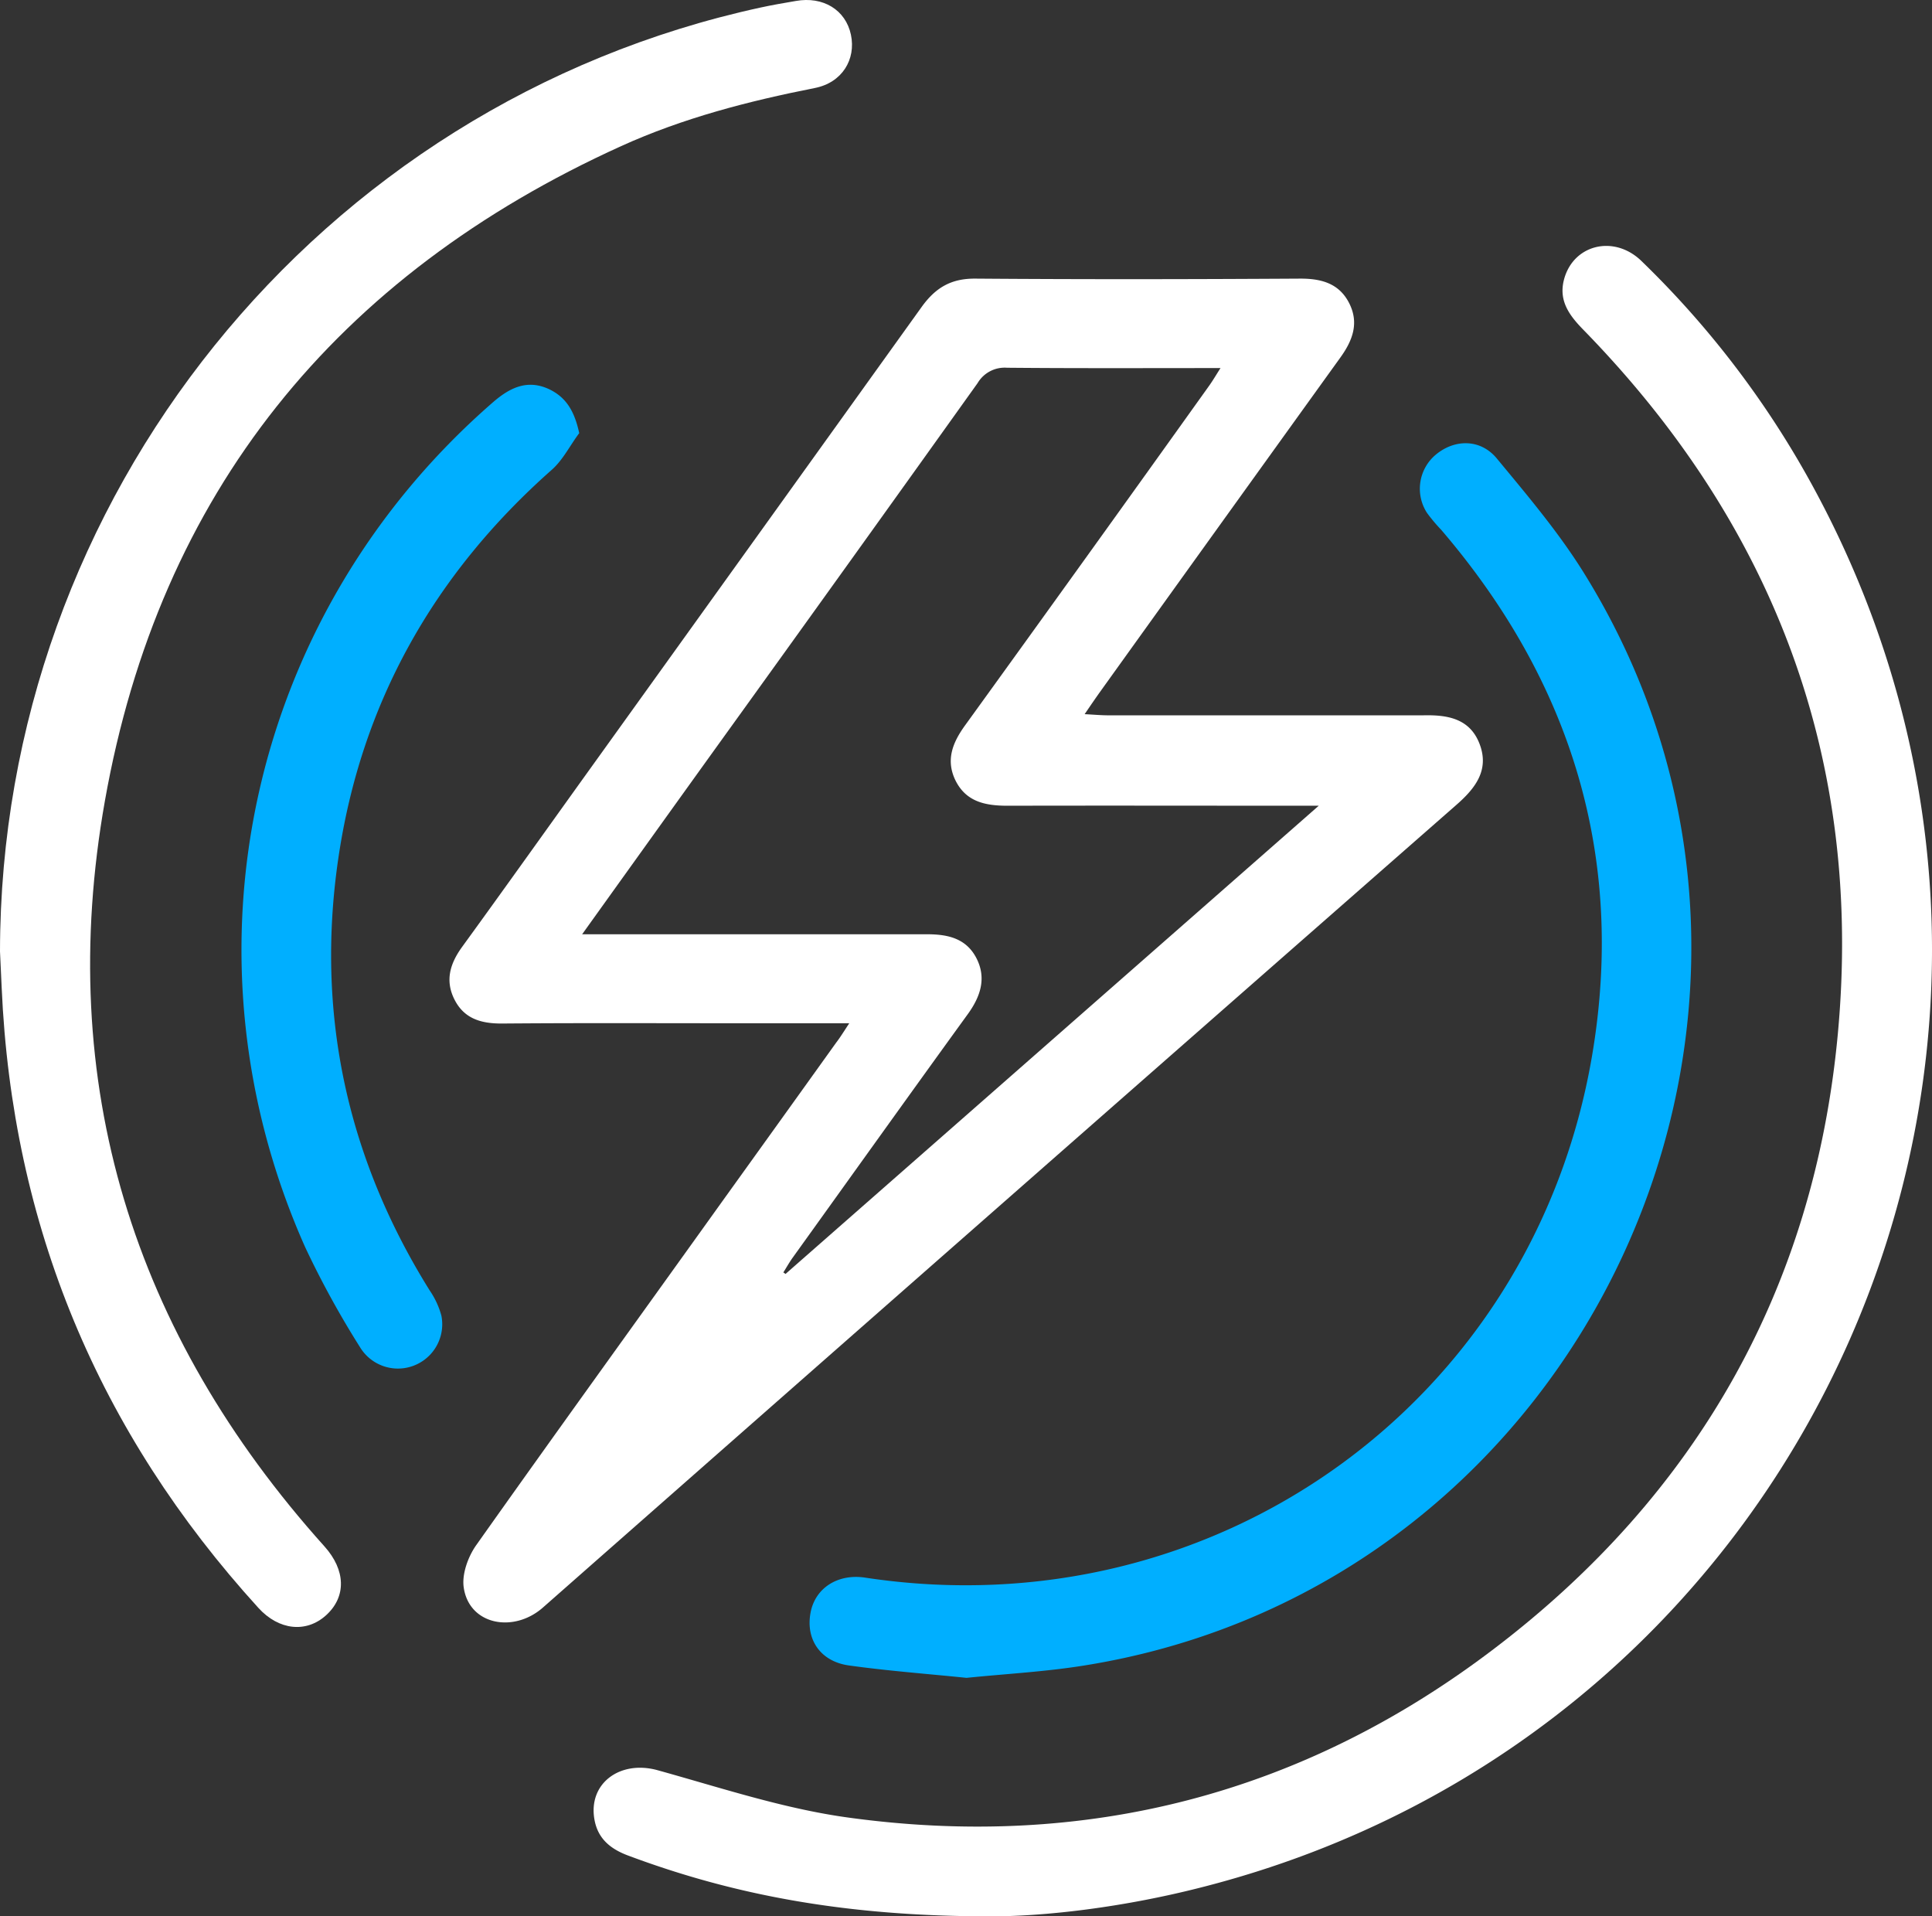 <svg xmlns="http://www.w3.org/2000/svg" viewBox="0 0 417.77 414.33"><rect x="0" y="0" width="417.77" height="414.33" fill="#333333" stroke="none"/><defs><style>.cls-1{fill:#fff;}.cls-2{fill:#00afff;}</style></defs><g id="Capa_2" data-name="Capa 2"><g id="Capa_1-2" data-name="Capa 1"><path class="cls-1" d="M183.64,221.24H159.23c-16.93,0-33.87-.08-50.8.06-4.45,0-8.06-1.07-10.14-5.16s-1-7.74,1.58-11.33c9.35-12.87,18.57-25.83,27.85-38.75q35.82-49.86,71.61-99.74c3-4.15,6.37-6.12,11.57-6.08,23.45.18,46.9.14,70.34,0,4.59,0,8.38,1.09,10.52,5.34s.75,8-1.9,11.69Q264,113.18,238.18,149.16c-1.08,1.5-2.11,3-3.64,5.25,2.11.11,3.6.25,5.08.25h64.7c1.16,0,2.31,0,3.47,0,5.2-.12,10.07.67,12.17,6.24s-.89,9.49-5,13.09Q216.1,260.66,117.42,347.55c-6.35,5.61-16,3.79-17.15-4.35-.41-2.88.94-6.62,2.7-9.11C120.52,309.3,138.32,284.69,156,260q12.41-17.26,24.79-34.54C181.64,224.36,182.37,223.17,183.64,221.24ZM125.88,202h5.64c23,0,46,0,69,0,4.51,0,8.44.92,10.63,5.19s.89,8.26-1.88,12.08c-12.73,17.56-25.33,35.21-38,52.84-.69,1-1.25,2-1.88,3l.47.33L285.16,174.21c-23.29,0-45.27-.05-67.25,0-4.79,0-9-.8-11.32-5.51-2.15-4.45-.55-8.25,2.19-12q26.43-36.56,52.66-73.27c.79-1.1,1.47-2.27,2.48-3.85-15.82,0-31,.07-46.17-.07a6.8,6.8,0,0,0-6.35,3.31q-28,39.19-56.14,78.24C145.65,174.42,136.06,187.8,125.88,202Z"/><path class="cls-1" d="M214,414.33c-30.29,0-54.63-4.33-78.18-13.14-3.84-1.43-6.55-3.66-7.28-7.79-1.39-7.83,5.55-12.9,13.65-10.66,13.61,3.77,27.2,8.3,41.11,10.22,51.42,7.11,98.39-5,139.72-36.44,43.95-33.39,69.29-78.07,74.39-133,5.47-59-13.64-109.84-55.05-152.24-3-3.07-5.32-6.2-4.2-10.7,1.93-7.7,10.82-9.93,16.78-4.15A202.58,202.58,0,0,1,392.46,106c64.86,120.3-.45,268.65-133,302.15C242.84,412.38,225.94,414.38,214,414.33Z"/><path class="cls-1" d="M0,205.7c.1-98,68.78-183.26,164.41-204.06,2.54-.55,5.11-1,7.67-1.43C178-.85,182.87,2.15,184,7.5s-1.9,10.37-7.81,11.53c-14.37,2.84-28.49,6.49-41.85,12.55-61.62,27.94-99.86,75-111.66,141.59-10.81,61,6,115,47.48,161.18,4.61,5.13,4.78,10.91.3,14.93-4.26,3.82-10.17,3.22-14.59-1.64C21.25,309.59,2.61,264.93.36,213.49.25,210.89.12,208.3,0,205.7Z"/><path class="cls-2" d="M209,362.77c-8.5-.87-17-1.5-25.43-2.68-6.2-.86-9.4-5.68-8.29-11.44,1-5.32,5.9-8.44,11.79-7.55,75.46,11.45,144.49-37.7,157.22-113,7.21-42.68-4.48-80.69-32.67-113.57a36.29,36.29,0,0,1-3.06-3.65,9.6,9.6,0,0,1,1.88-12.55c4.06-3.41,9.67-3.5,13.22.79,6.62,8,13.4,16,18.86,24.79,58.28,93.82,1.1,218.71-108,236.18C226.11,361.45,217.57,361.9,209,362.77Z"/><path class="cls-2" d="M125.25,93.65c-2,2.66-3.5,5.77-5.92,7.91C93.86,124.09,78.07,152,73.15,185.64,68.25,219.07,75,250.29,92.91,279a18,18,0,0,1,2.53,5.44,9.58,9.58,0,0,1-17.59,6.84A199.15,199.15,0,0,1,66,269.68C37.61,206,54,132.64,106.65,86.93c3.67-3.18,7.51-5,12.24-2.71C122.48,86,124.23,88.94,125.25,93.65Z"/></g></g></svg>